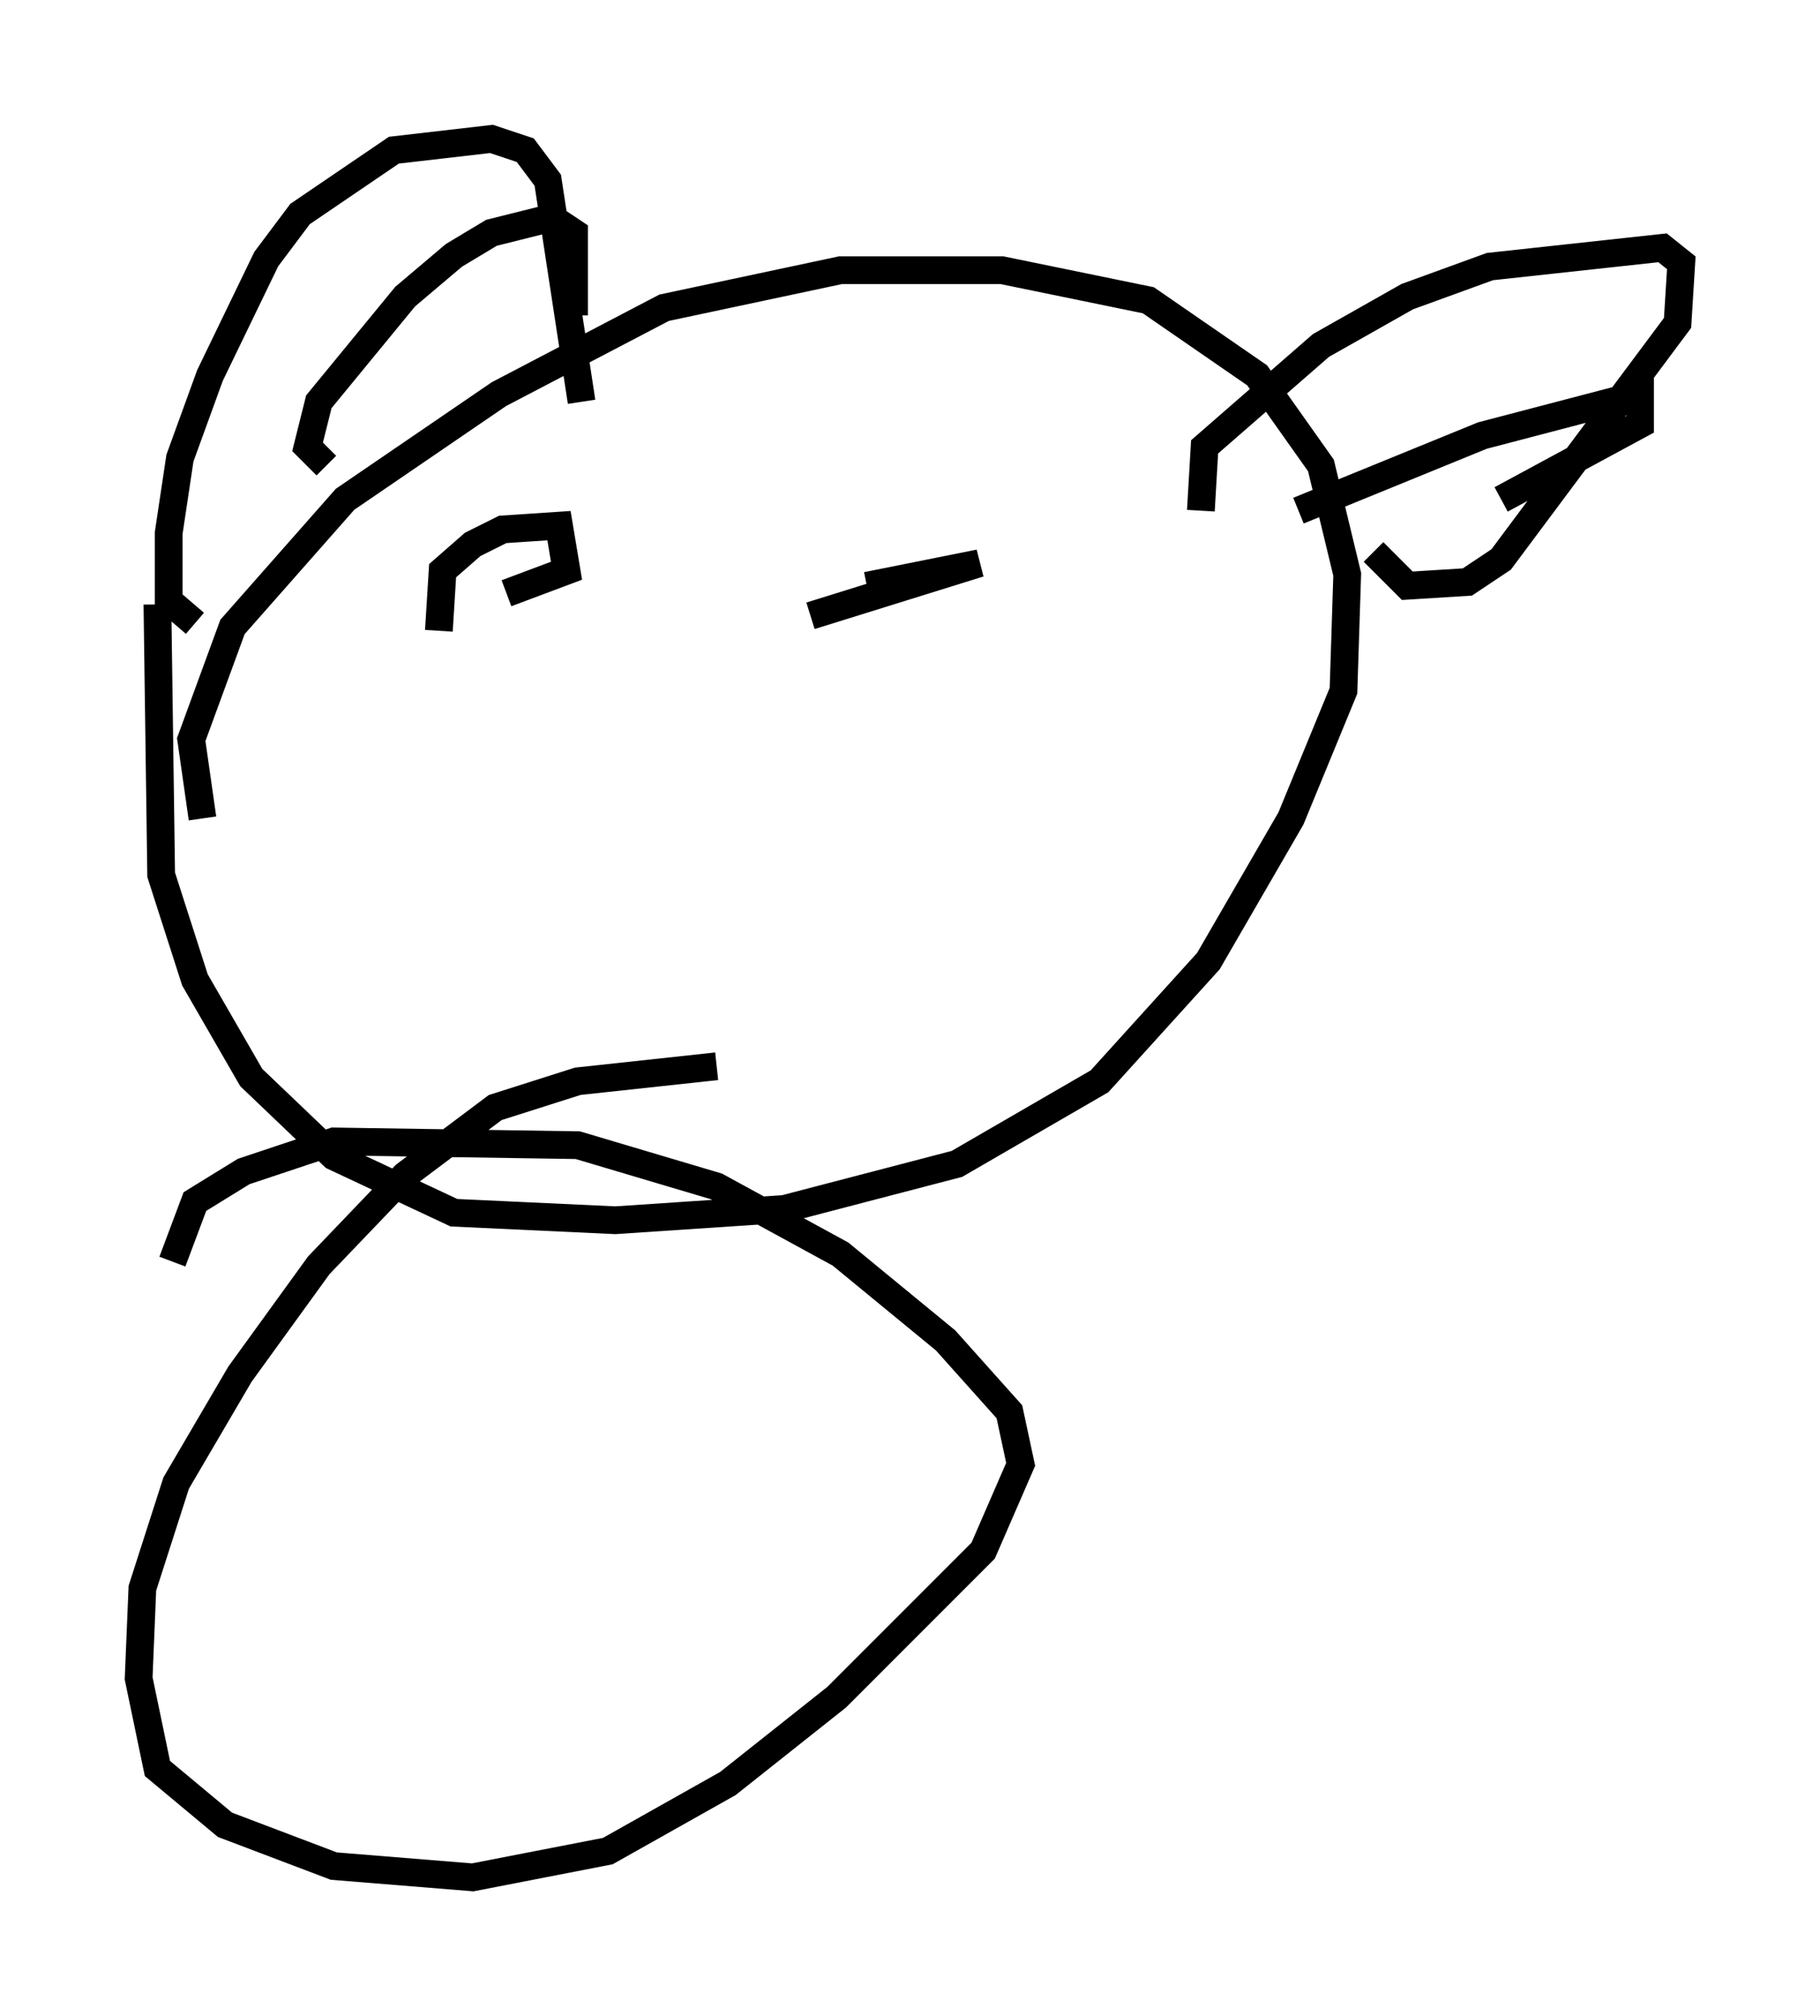<?xml version="1.0" encoding="utf-8" ?>
<svg baseProfile="full" height="72.652" version="1.1" width="65.615" xmlns="http://www.w3.org/2000/svg" xmlns:ev="http://www.w3.org/2001/xml-events" xmlns:xlink="http://www.w3.org/1999/xlink"><defs /><rect fill="white" height="72.652" width="65.615" x="0" y="0" /><path d="M9.33, 31.793 m-2.03, -2.3 l-0.406, -2.842 1.488, -4.059 l4.059, -4.601 5.548, -3.789 l5.954, -3.112 6.36, -1.353 l5.819, 0.0 5.277, 1.083 l3.924, 2.706 2.3, 3.248 l0.947, 3.924 -0.135, 4.195 l-1.894, 4.601 -2.977, 5.142 l-3.924, 4.33 -5.142, 2.977 l-6.225, 1.624 -6.089, 0.406 l-5.819, -0.271 -4.33, -2.03 l-2.977, -2.842 -2.03, -3.518 l-1.218, -3.789 -0.135, -9.743 m20.162, 16.644 l-5.007, 0.541 -2.977, 0.947 l-3.248, 2.436 -3.112, 3.248 l-2.842, 3.924 -2.3, 3.924 l-1.218, 3.789 -0.135, 3.248 l0.677, 3.248 2.436, 2.03 l3.924, 1.488 5.007, 0.406 l4.871, -0.947 4.33, -2.436 l3.924, -3.112 5.277, -5.277 l1.353, -3.112 -0.406, -1.894 l-2.3, -2.571 -3.789, -3.112 l-4.465, -2.436 -5.007, -1.488 l-8.796, -0.135 -3.248, 1.083 l-1.759, 1.083 -0.812, 2.165 m9.607, -22.733 l0.135, -2.165 1.083, -0.947 l1.083, -0.541 2.03, -0.135 l0.271, 1.624 -2.165, 0.812 m10.961, 0.812 l6.089, -1.894 -4.059, 0.812 m-24.222, 1.353 l-0.947, -0.812 0.0, -2.436 l0.406, -2.706 1.083, -2.977 l2.03, -4.195 1.218, -1.624 l3.383, -2.3 3.518, -0.406 l1.218, 0.406 0.812, 1.083 l1.218, 7.984 m22.327, 3.924 l0.135, -2.3 4.195, -3.654 l3.112, -1.759 2.977, -1.083 l6.225, -0.677 0.677, 0.541 l-0.135, 2.165 -6.36, 8.525 l-1.218, 0.812 -2.165, 0.135 l-1.218, -1.218 m-2.706, -1.488 l6.631, -2.706 5.683, -1.488 l0.0, 1.083 -5.007, 2.706 m-42.354, -1.218 l-0.677, -0.677 0.406, -1.624 l3.112, -3.789 1.759, -1.488 l1.353, -0.812 2.165, -0.541 l0.812, 0.541 0.0, 2.977 " fill="none" stroke="black" stroke-width="1" /></svg>